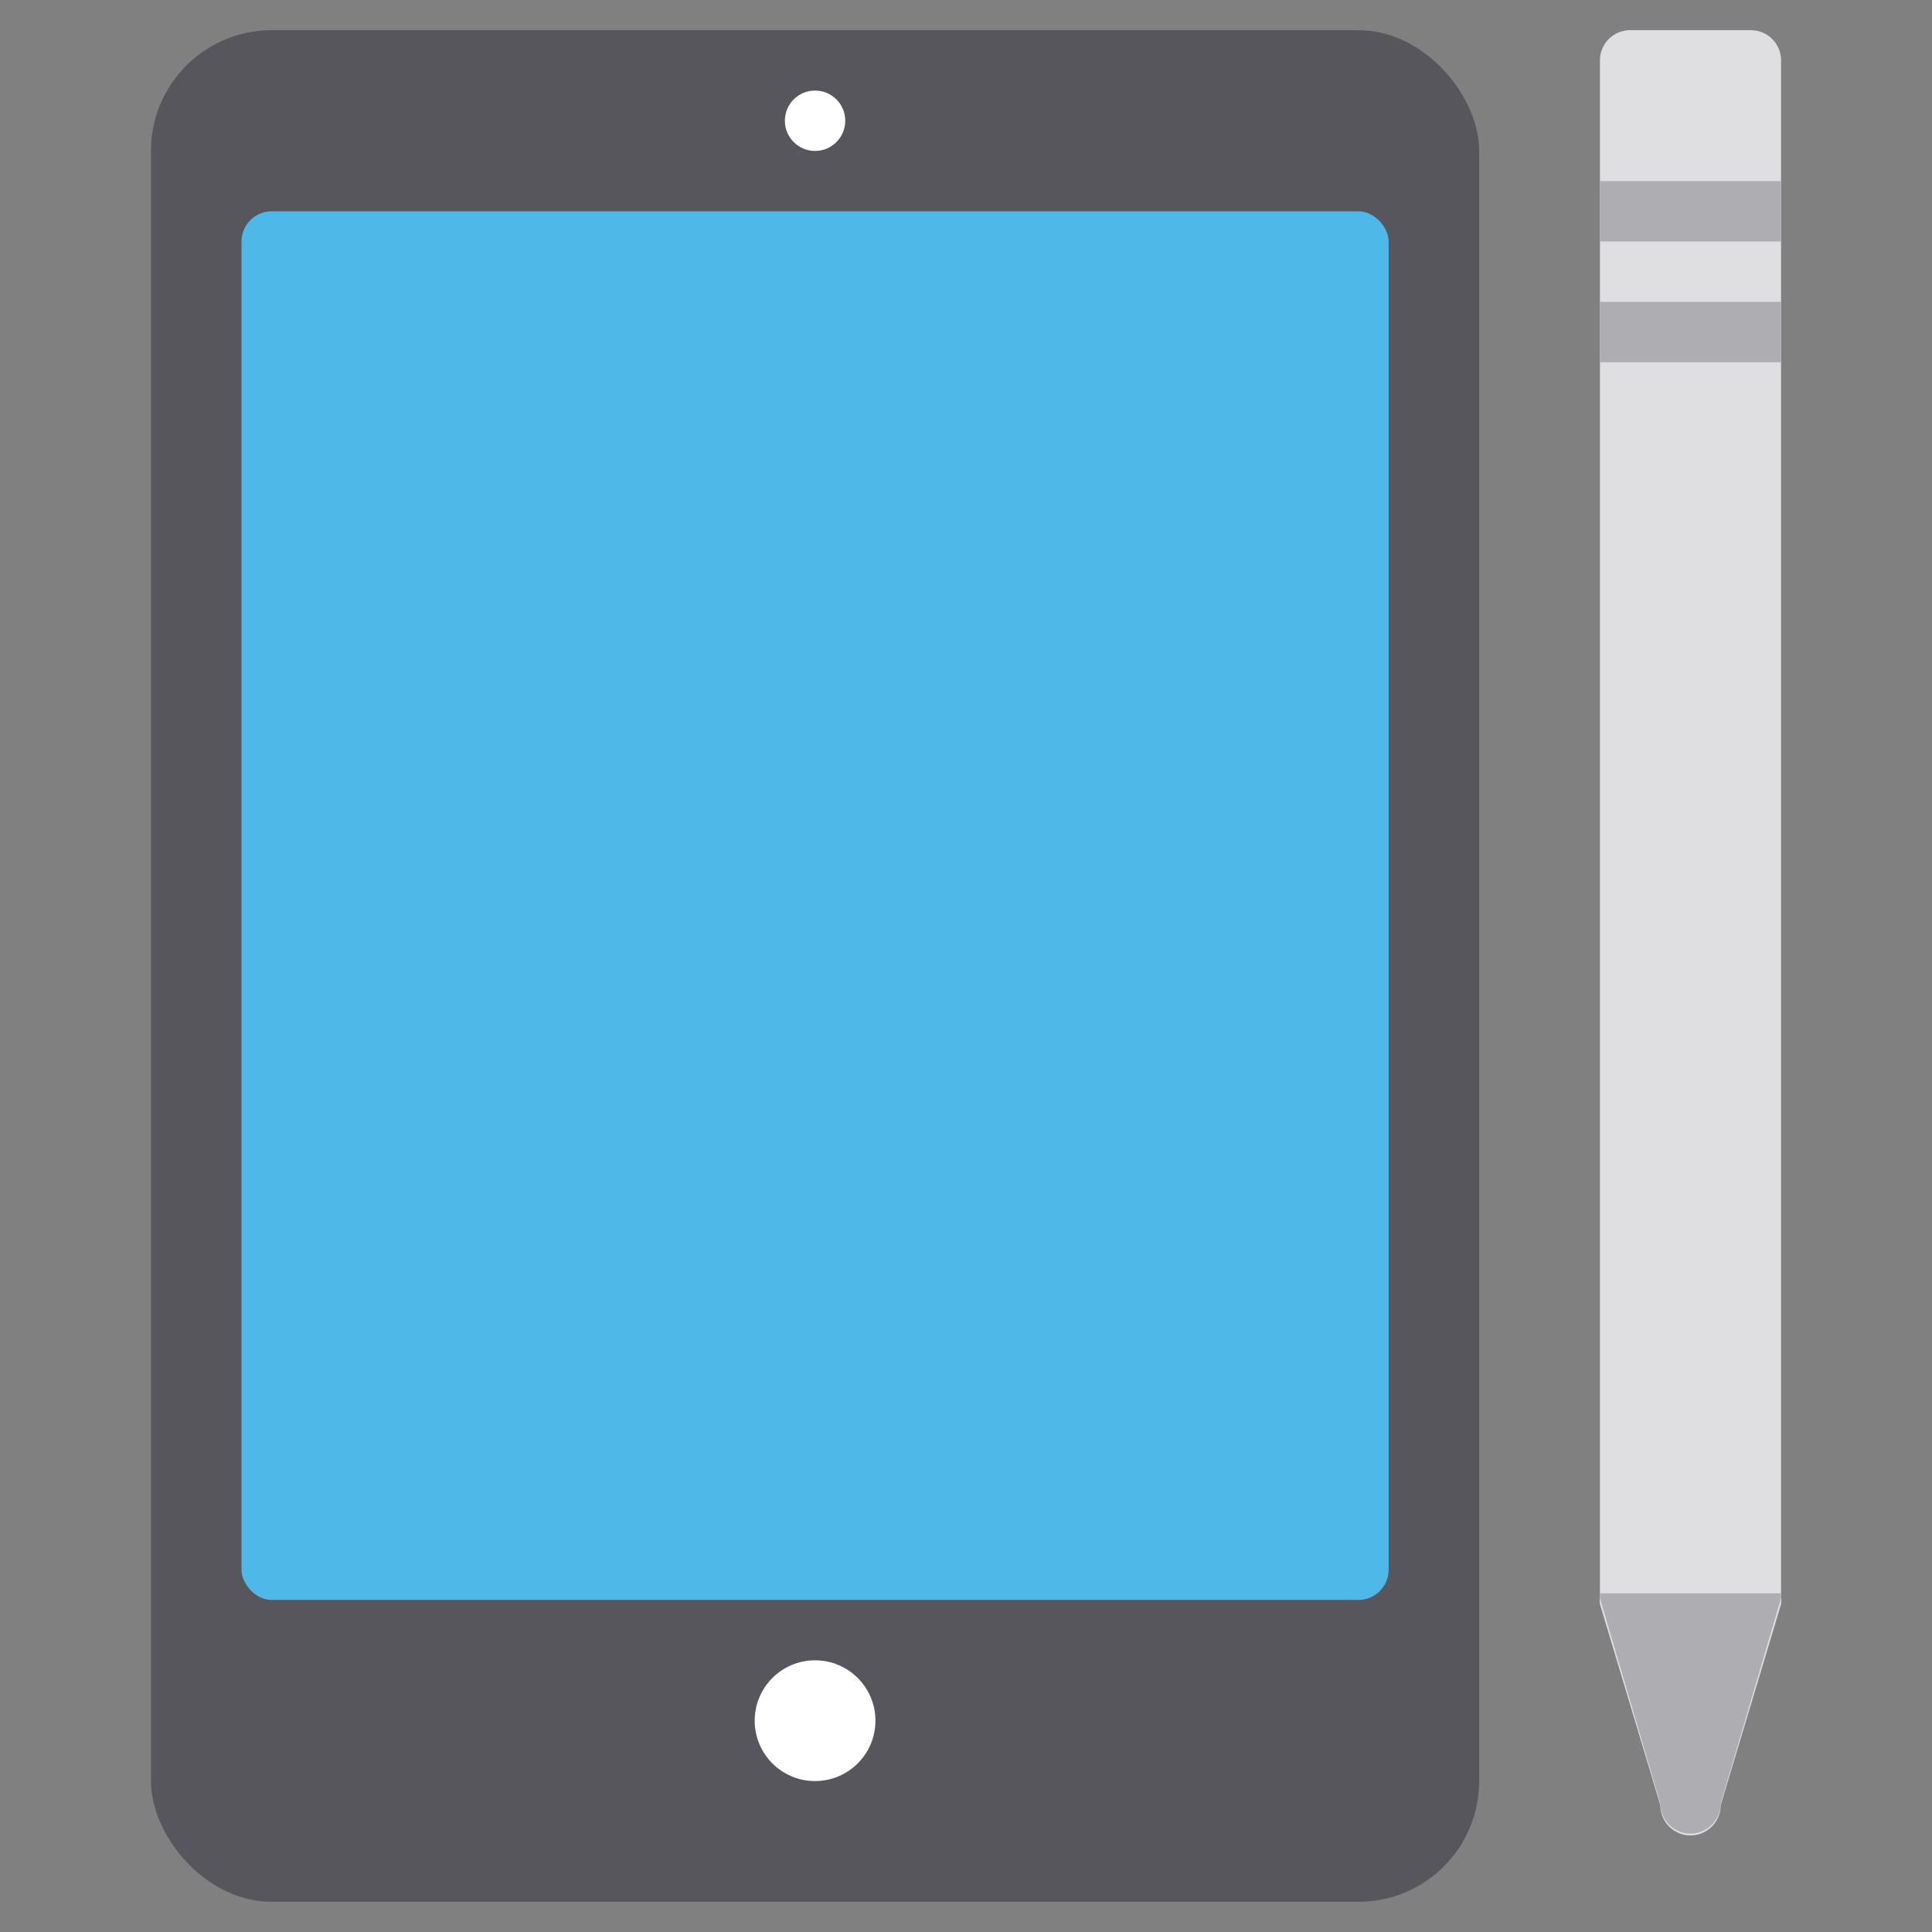 <svg xmlns="http://www.w3.org/2000/svg" data-name="Layer 1" viewBox="0 0 32 32"><rect x="0" y="0" width="32" height="32" fill="#808080" stroke="none"/><rect width="22" height="31" x="2.5" y=".5" fill="#58565d" rx="2"/><rect width="19" height="23" x="4" y="3.5" fill="#4eb9e9" rx=".5"/><circle cx="13.5" cy="28.5" r="1" fill="#fff"/><circle cx="13.5" cy="2" r=".5" fill="#fff"/><path fill="#dfdfe1" d="M29.5,1V26.43a.68.68,0,0,1,0,.14l-1,3.33a.5.5,0,0,1-1,0l-1-3.33a.68.68,0,0,1,0-.14V1A.5.5,0,0,1,27,.5h2A.5.5,0,0,1,29.5,1Z"/><path fill="#aeadb2" d="M29.5,26.39v.08l-1,3.4a.5.5,0,0,1-1,0l-1-3.4v-.08Z"/><rect width="3" height="1" x="26.5" y="3" fill="#aeadb2"/><rect width="3" height="1" x="26.5" y="5" fill="#aeadb2"/></svg>